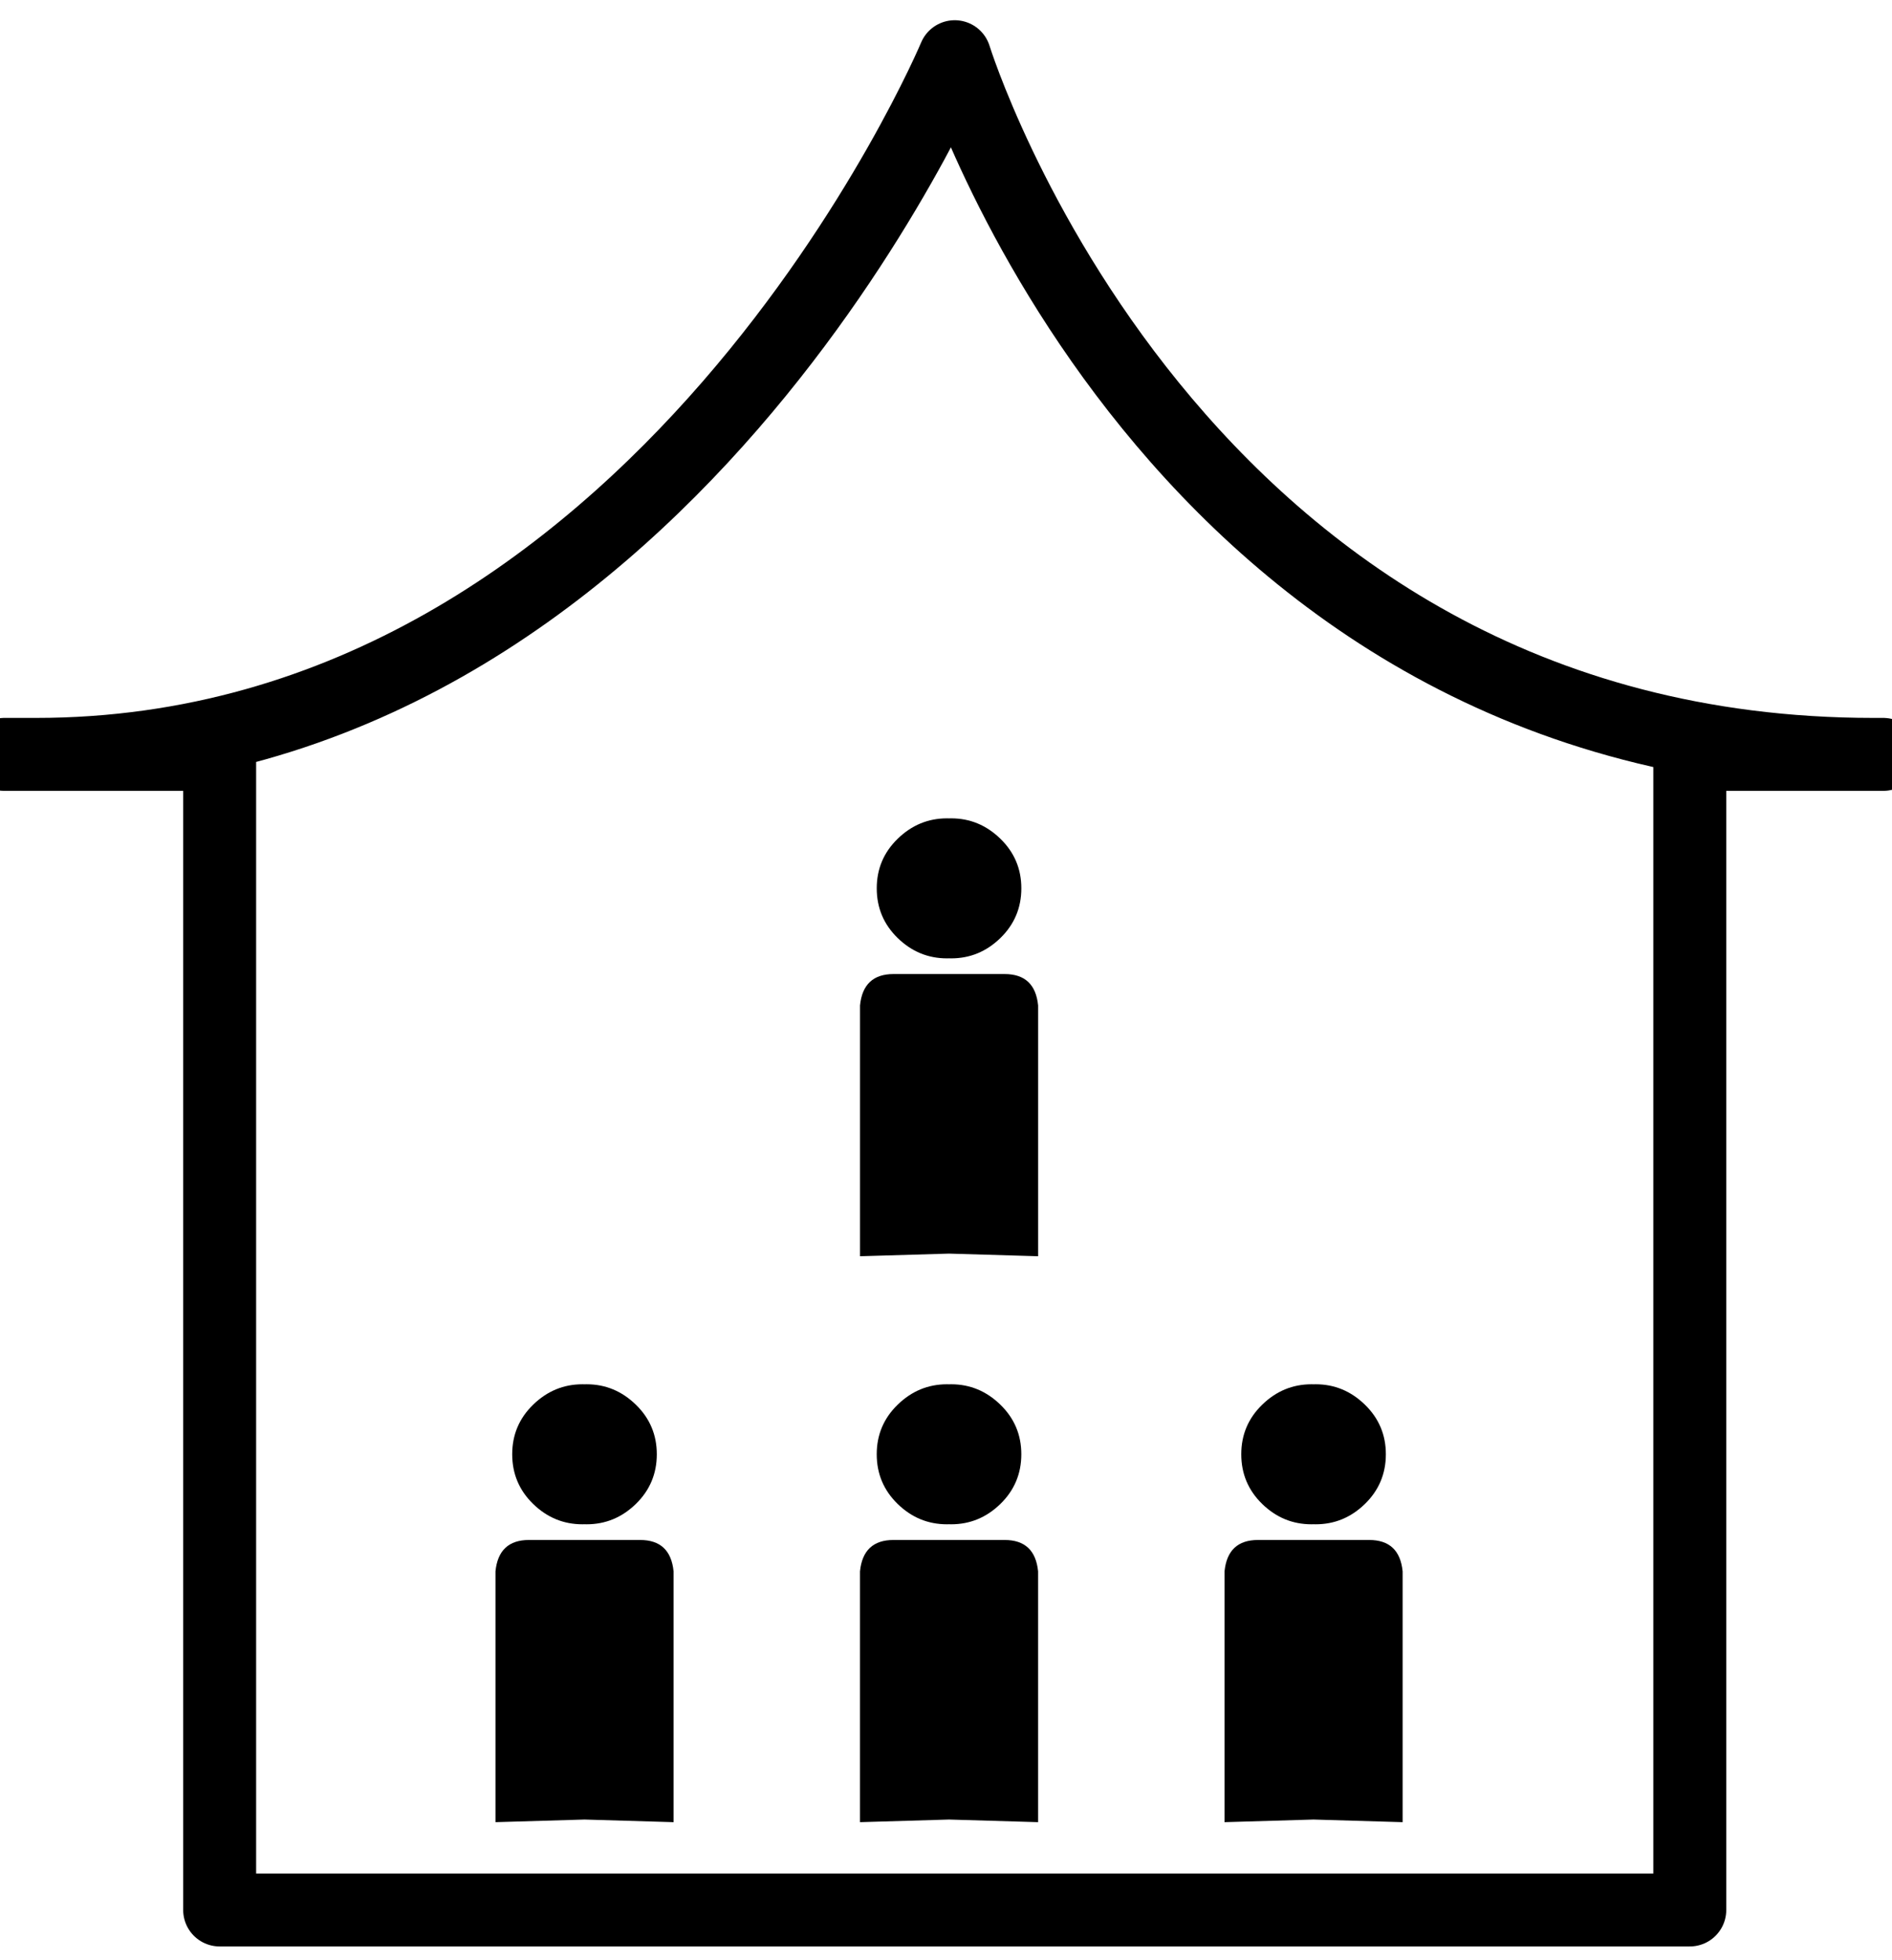 <?xml version="1.0" encoding="UTF-8"?>
<svg width="83px" height="86px" viewBox="0 0 83 86" version="1.1" xmlns="http://www.w3.org/2000/svg" xmlns:xlink="http://www.w3.org/1999/xlink">
    <!-- Generator: Sketch 46.2 (44496) - http://www.bohemiancoding.com/sketch -->
    <title>dojo1</title>
    <desc>Created with Sketch.</desc>
    <defs></defs>
    <g id="Page-1" stroke="none" stroke-width="1" fill="none" fill-rule="evenodd">
        <g id="Desktop-Copy" transform="translate(-353, -590)">
            <g id="dojo1" transform="translate(353, 592)">
                <path d="M41.883,0.487 C41.883,0.487 29.044,31.096 1.575,31.096 C-4.15,31.096 9.636,31.096 9.636,31.096 L9.636,81.794 L33.821,81.794 L50.497,81.794 L74.129,81.794 L74.129,31.096 C74.129,31.096 84.878,31.096 82.191,31.096 C51.349,31.096 41.883,0.487 41.883,0.487 Z" id="path3198" stroke="#000000" stroke-width="3.2" stroke-linejoin="round"></path>
                <g id="g7680" transform="translate(37.574, 33.822)" fill-rule="nonzero" fill="#000000">
                    <g id="g7622" transform="translate(0.147, 0.031)">
                        <path d="M3.822,0.049 C2.994,0.049 2.273,0.348 1.66,0.944 C1.047,1.54 0.741,2.264 0.741,3.119 C0.741,3.976 1.047,4.704 1.66,5.3 C2.273,5.896 2.994,6.192 3.822,6.192 C3.852,6.192 3.882,6.191 3.912,6.19 C3.943,6.191 3.974,6.192 4.005,6.192 C4.833,6.192 5.551,5.896 6.165,5.3 C6.777,4.704 7.084,3.976 7.084,3.119 C7.084,2.264 6.777,1.54 6.165,0.944 C5.551,0.348 4.833,0.049 4.005,0.049 C3.974,0.049 3.943,0.05 3.912,0.051 C3.882,0.05 3.852,0.049 3.822,0.049 Z M1.477,6.88 C0.589,6.88 0.099,7.339 0.007,8.256 L0.007,19.028 L0.007,19.26 L3.912,19.145 L7.82,19.26 L7.82,19.028 L7.82,8.256 C7.728,7.339 7.239,6.88 6.35,6.88 L1.477,6.88 Z" id="path7624"></path>
                    </g>
                </g>
                <g id="g7680-1" transform="translate(21.582, 58.65)" fill-rule="nonzero" fill="#000000">
                    <g id="g7614-4" transform="translate(0.147, 0.031)">
                        <path d="M3.822,0.049 C2.994,0.049 2.273,0.348 1.66,0.944 C1.047,1.54 0.741,2.264 0.741,3.119 C0.741,3.976 1.047,4.704 1.66,5.3 C2.273,5.896 2.994,6.192 3.822,6.192 C3.852,6.192 3.882,6.191 3.912,6.19 C3.943,6.191 3.974,6.192 4.005,6.192 C4.833,6.192 5.551,5.896 6.165,5.3 C6.777,4.704 7.084,3.976 7.084,3.119 C7.084,2.264 6.777,1.54 6.165,0.944 C5.551,0.348 4.833,0.049 4.005,0.049 C3.974,0.049 3.943,0.05 3.912,0.051 C3.882,0.05 3.852,0.049 3.822,0.049 Z M1.477,6.88 C0.589,6.88 0.099,7.339 0.007,8.256 L0.007,19.028 L0.007,19.26 L3.912,19.145 L7.82,19.26 L7.82,19.028 L7.82,8.256 C7.728,7.339 7.239,6.88 6.35,6.88 L1.477,6.88 Z" id="path7616-6"></path>
                    </g>
                    <g id="g7622-2" transform="translate(16.138, 0.031)">
                        <path d="M3.822,0.049 C2.994,0.049 2.273,0.348 1.66,0.944 C1.047,1.54 0.741,2.264 0.741,3.119 C0.741,3.976 1.047,4.704 1.66,5.3 C2.273,5.896 2.994,6.192 3.822,6.192 C3.852,6.192 3.882,6.191 3.912,6.19 C3.943,6.191 3.974,6.192 4.005,6.192 C4.833,6.192 5.551,5.896 6.165,5.3 C6.777,4.704 7.084,3.976 7.084,3.119 C7.084,2.264 6.777,1.54 6.165,0.944 C5.551,0.348 4.833,0.049 4.005,0.049 C3.974,0.049 3.943,0.05 3.912,0.051 C3.882,0.05 3.852,0.049 3.822,0.049 Z M1.477,6.88 C0.589,6.88 0.099,7.339 0.007,8.256 L0.007,19.028 L0.007,19.26 L3.912,19.145 L7.82,19.26 L7.82,19.028 L7.82,8.256 C7.728,7.339 7.239,6.88 6.35,6.88 L1.477,6.88 Z" id="path7624-0"></path>
                    </g>
                    <g id="g7630-2" transform="translate(32.13, 0.031)">
                        <path d="M3.822,0.049 C2.994,0.049 2.273,0.348 1.66,0.944 C1.047,1.54 0.741,2.264 0.741,3.119 C0.741,3.976 1.047,4.704 1.66,5.3 C2.273,5.896 2.994,6.192 3.822,6.192 C3.852,6.192 3.882,6.191 3.912,6.19 C3.943,6.191 3.974,6.192 4.005,6.192 C4.833,6.192 5.551,5.896 6.165,5.3 C6.777,4.704 7.084,3.976 7.084,3.119 C7.084,2.264 6.777,1.54 6.165,0.944 C5.551,0.348 4.833,0.049 4.005,0.049 C3.974,0.049 3.943,0.05 3.912,0.051 C3.882,0.05 3.852,0.049 3.822,0.049 Z M1.477,6.88 C0.589,6.88 0.099,7.339 0.007,8.256 L0.007,19.028 L0.007,19.26 L3.912,19.145 L7.82,19.26 L7.82,19.028 L7.82,8.256 C7.728,7.339 7.239,6.88 6.35,6.88 L1.477,6.88 Z" id="path7632-8"></path>
                    </g>
                </g>
            </g>
        </g>
    </g>
</svg>